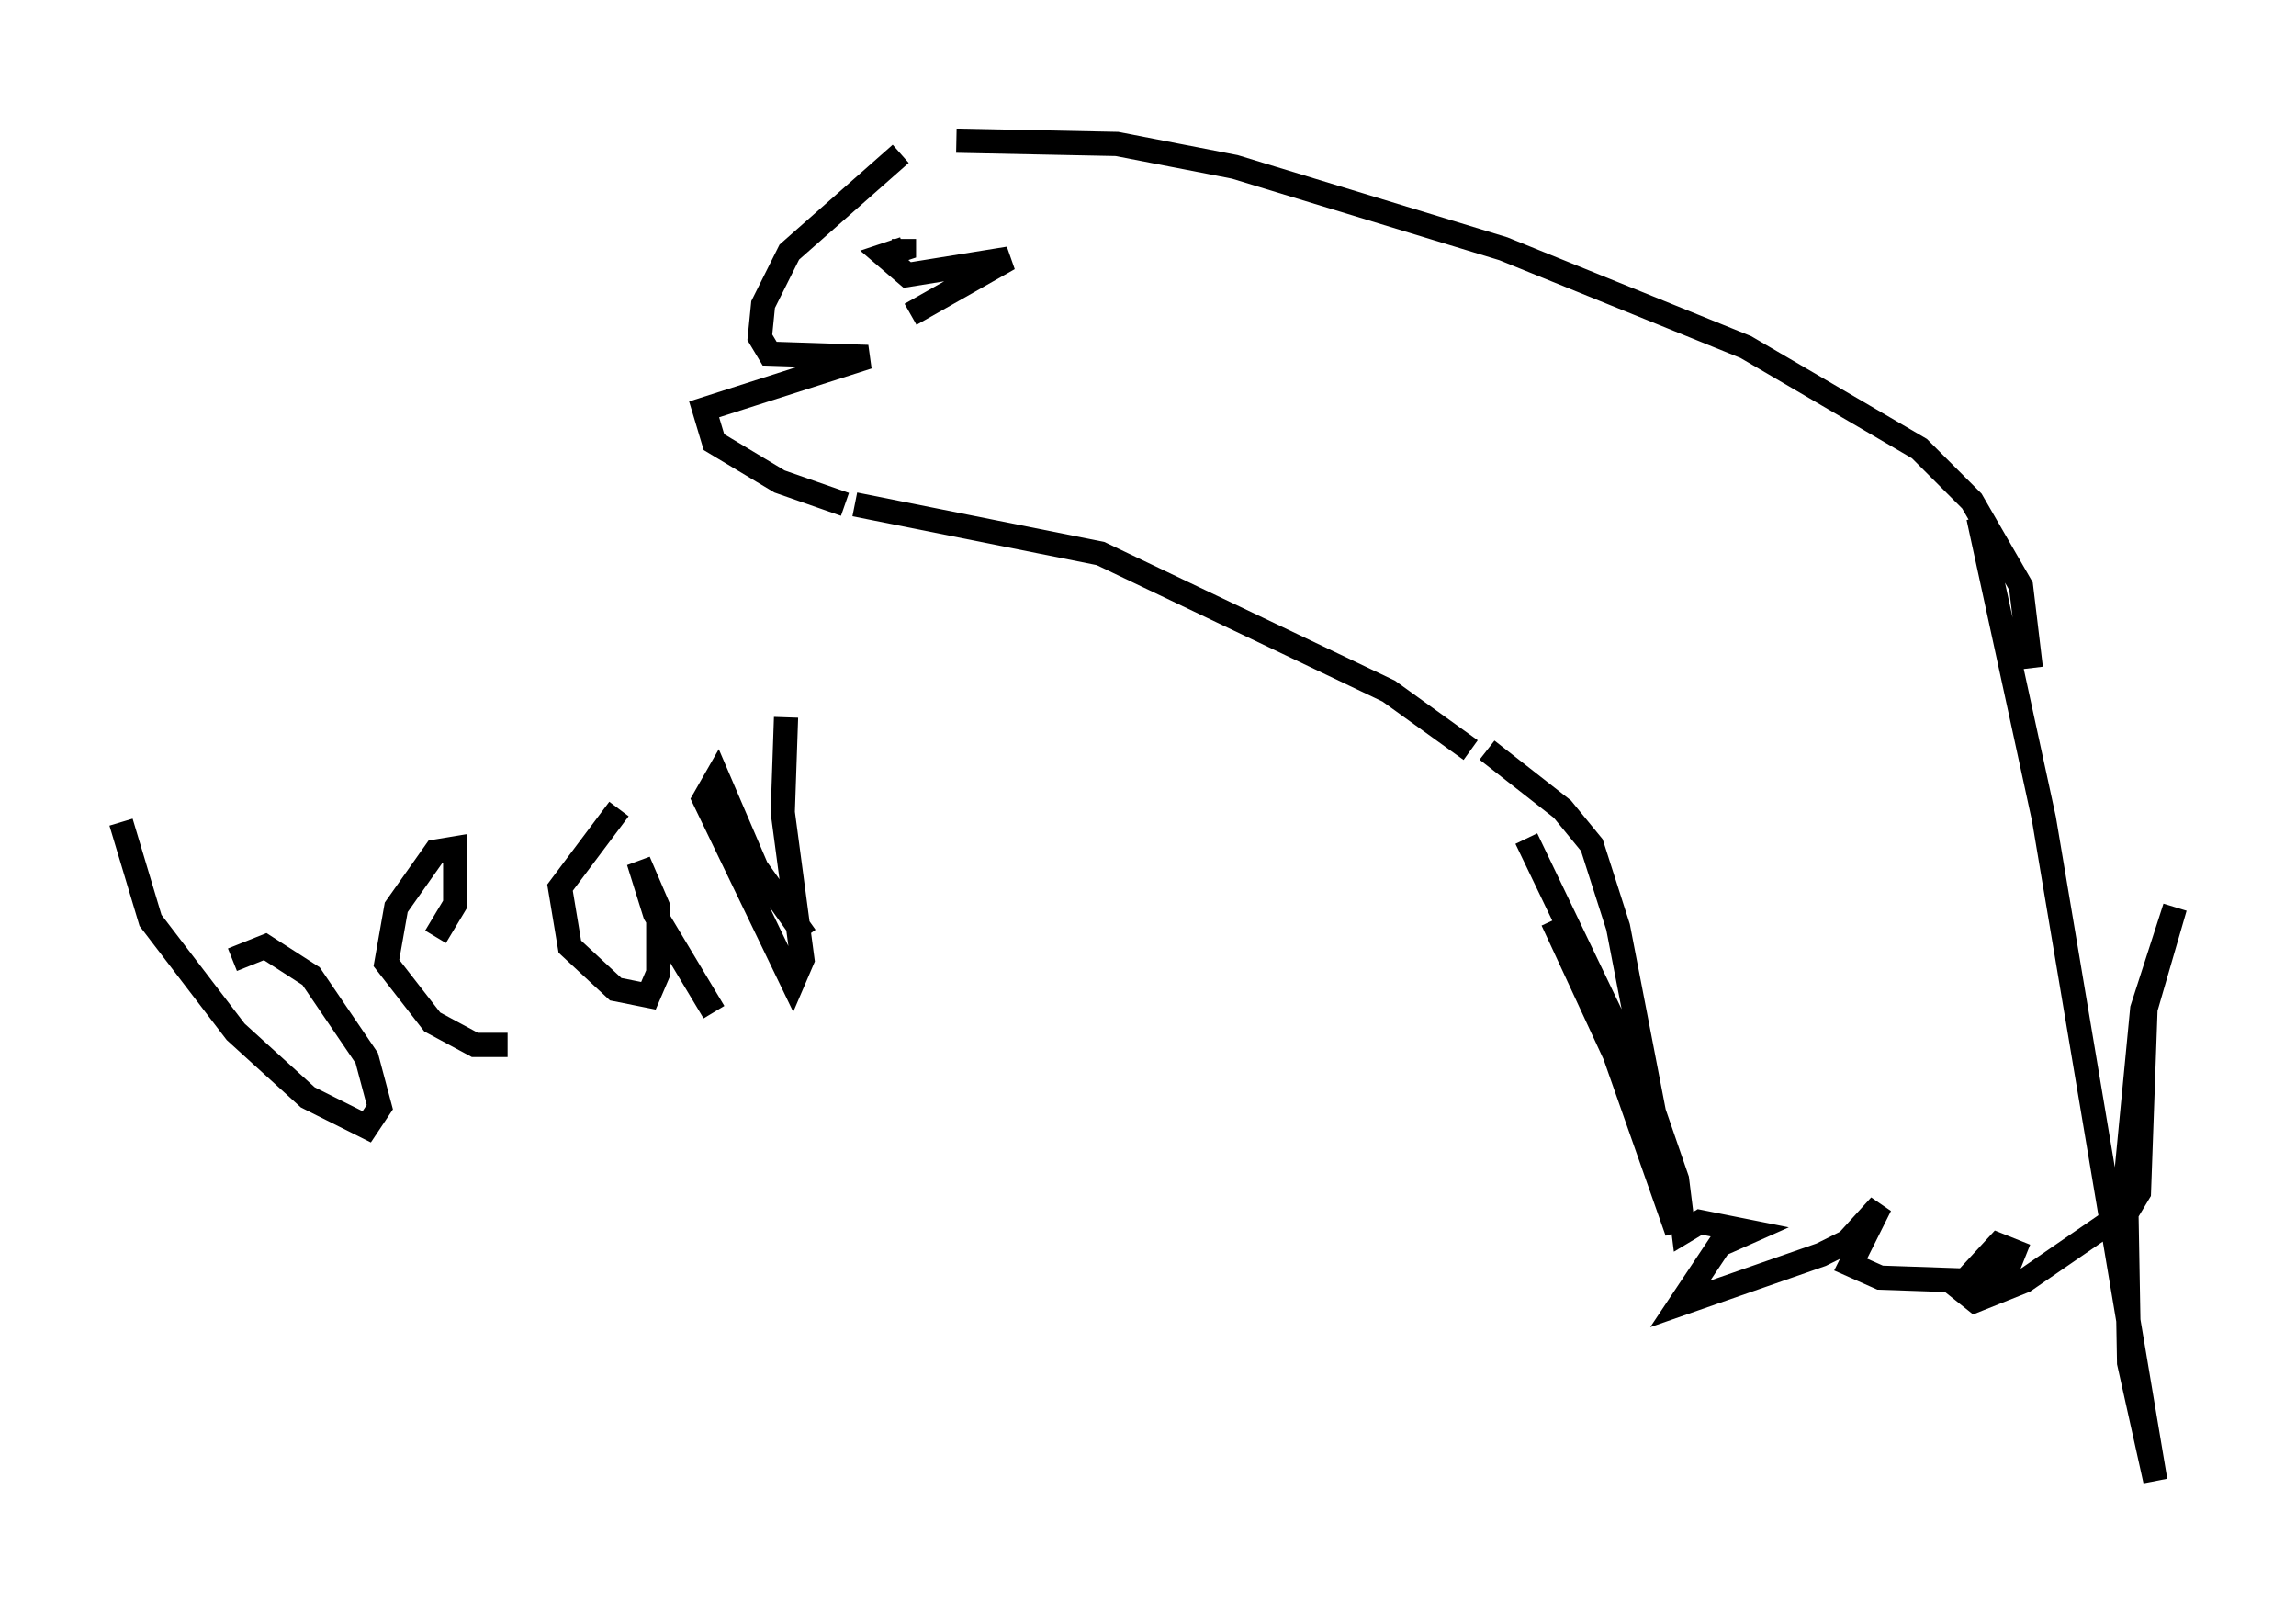 <?xml version="1.0" encoding="utf-8" ?>
<svg baseProfile="full" height="66.156" version="1.1" width="94.843" xmlns="http://www.w3.org/2000/svg" xmlns:ev="http://www.w3.org/2001/xml-events" xmlns:xlink="http://www.w3.org/1999/xlink"><defs /><rect fill="white" height="66.156" width="94.843" x="0" y="0" /><path d="M39.506, 5 m-2.3, 1.353 l-4.601, 4.059 -1.083, 2.165 l-0.135, 1.353 0.406, 0.677 l4.059, 0.135 -6.766, 2.165 l0.406, 1.353 2.706, 1.624 l2.706, 0.947 m0.406, 0.0 l10.149, 2.03 11.908, 5.683 l3.383, 2.436 m3.383, 7.036 l2.571, 5.548 2.571, 7.307 l-2.436, -12.584 -1.083, -3.383 l-1.218, -1.488 -3.112, -2.436 m1.624, 3.654 l4.871, 10.149 1.353, 3.924 l0.271, 2.165 0.677, -0.406 l2.03, 0.406 -1.218, 0.541 l-1.624, 2.436 5.819, -2.03 l1.083, -0.541 1.353, -1.488 l-1.218, 2.436 1.218, 0.541 l3.924, 0.135 1.353, -0.541 l0.271, -0.677 -0.677, -0.271 l-1.624, 1.759 0.677, 0.541 l2.03, -0.812 4.33, -2.977 l0.406, -0.677 0.271, -7.578 l1.218, -4.195 -1.353, 4.195 l-0.677, 7.036 0.135, 7.578 l1.083, 4.871 -4.601, -27.334 l-2.706, -12.449 m-42.219, -15.561 l6.631, 0.135 4.871, 0.947 l11.096, 3.383 10.013, 4.059 l7.172, 4.195 2.165, 2.165 l2.03, 3.518 0.406, 3.383 m-46.278, -14.614 l4.059, -2.3 -4.195, 0.677 l-0.947, -0.812 0.812, -0.271 l0.0, -0.406 m-32.341, 24.086 l1.218, 4.059 3.518, 4.601 l2.977, 2.706 2.436, 1.218 l0.541, -0.812 -0.541, -2.03 l-2.3, -3.383 -1.894, -1.218 l-1.353, 0.541 m8.39, -0.947 l0.812, -1.353 0.0, -2.3 l-0.812, 0.135 -1.624, 2.3 l-0.406, 2.3 1.894, 2.436 l1.759, 0.947 1.353, 0.0 m4.601, -9.743 l-2.436, 3.248 0.406, 2.436 l1.894, 1.759 1.353, 0.271 l0.406, -0.947 0.0, -2.706 l-0.812, -1.894 0.677, 2.165 l2.436, 4.059 m3.789, -3.112 l-2.03, -2.842 -1.624, -3.789 l-0.541, 0.947 3.654, 7.578 l0.406, -0.947 -0.812, -6.089 l0.135, -3.924 " fill="none" stroke="black" stroke-width="1" /></svg>